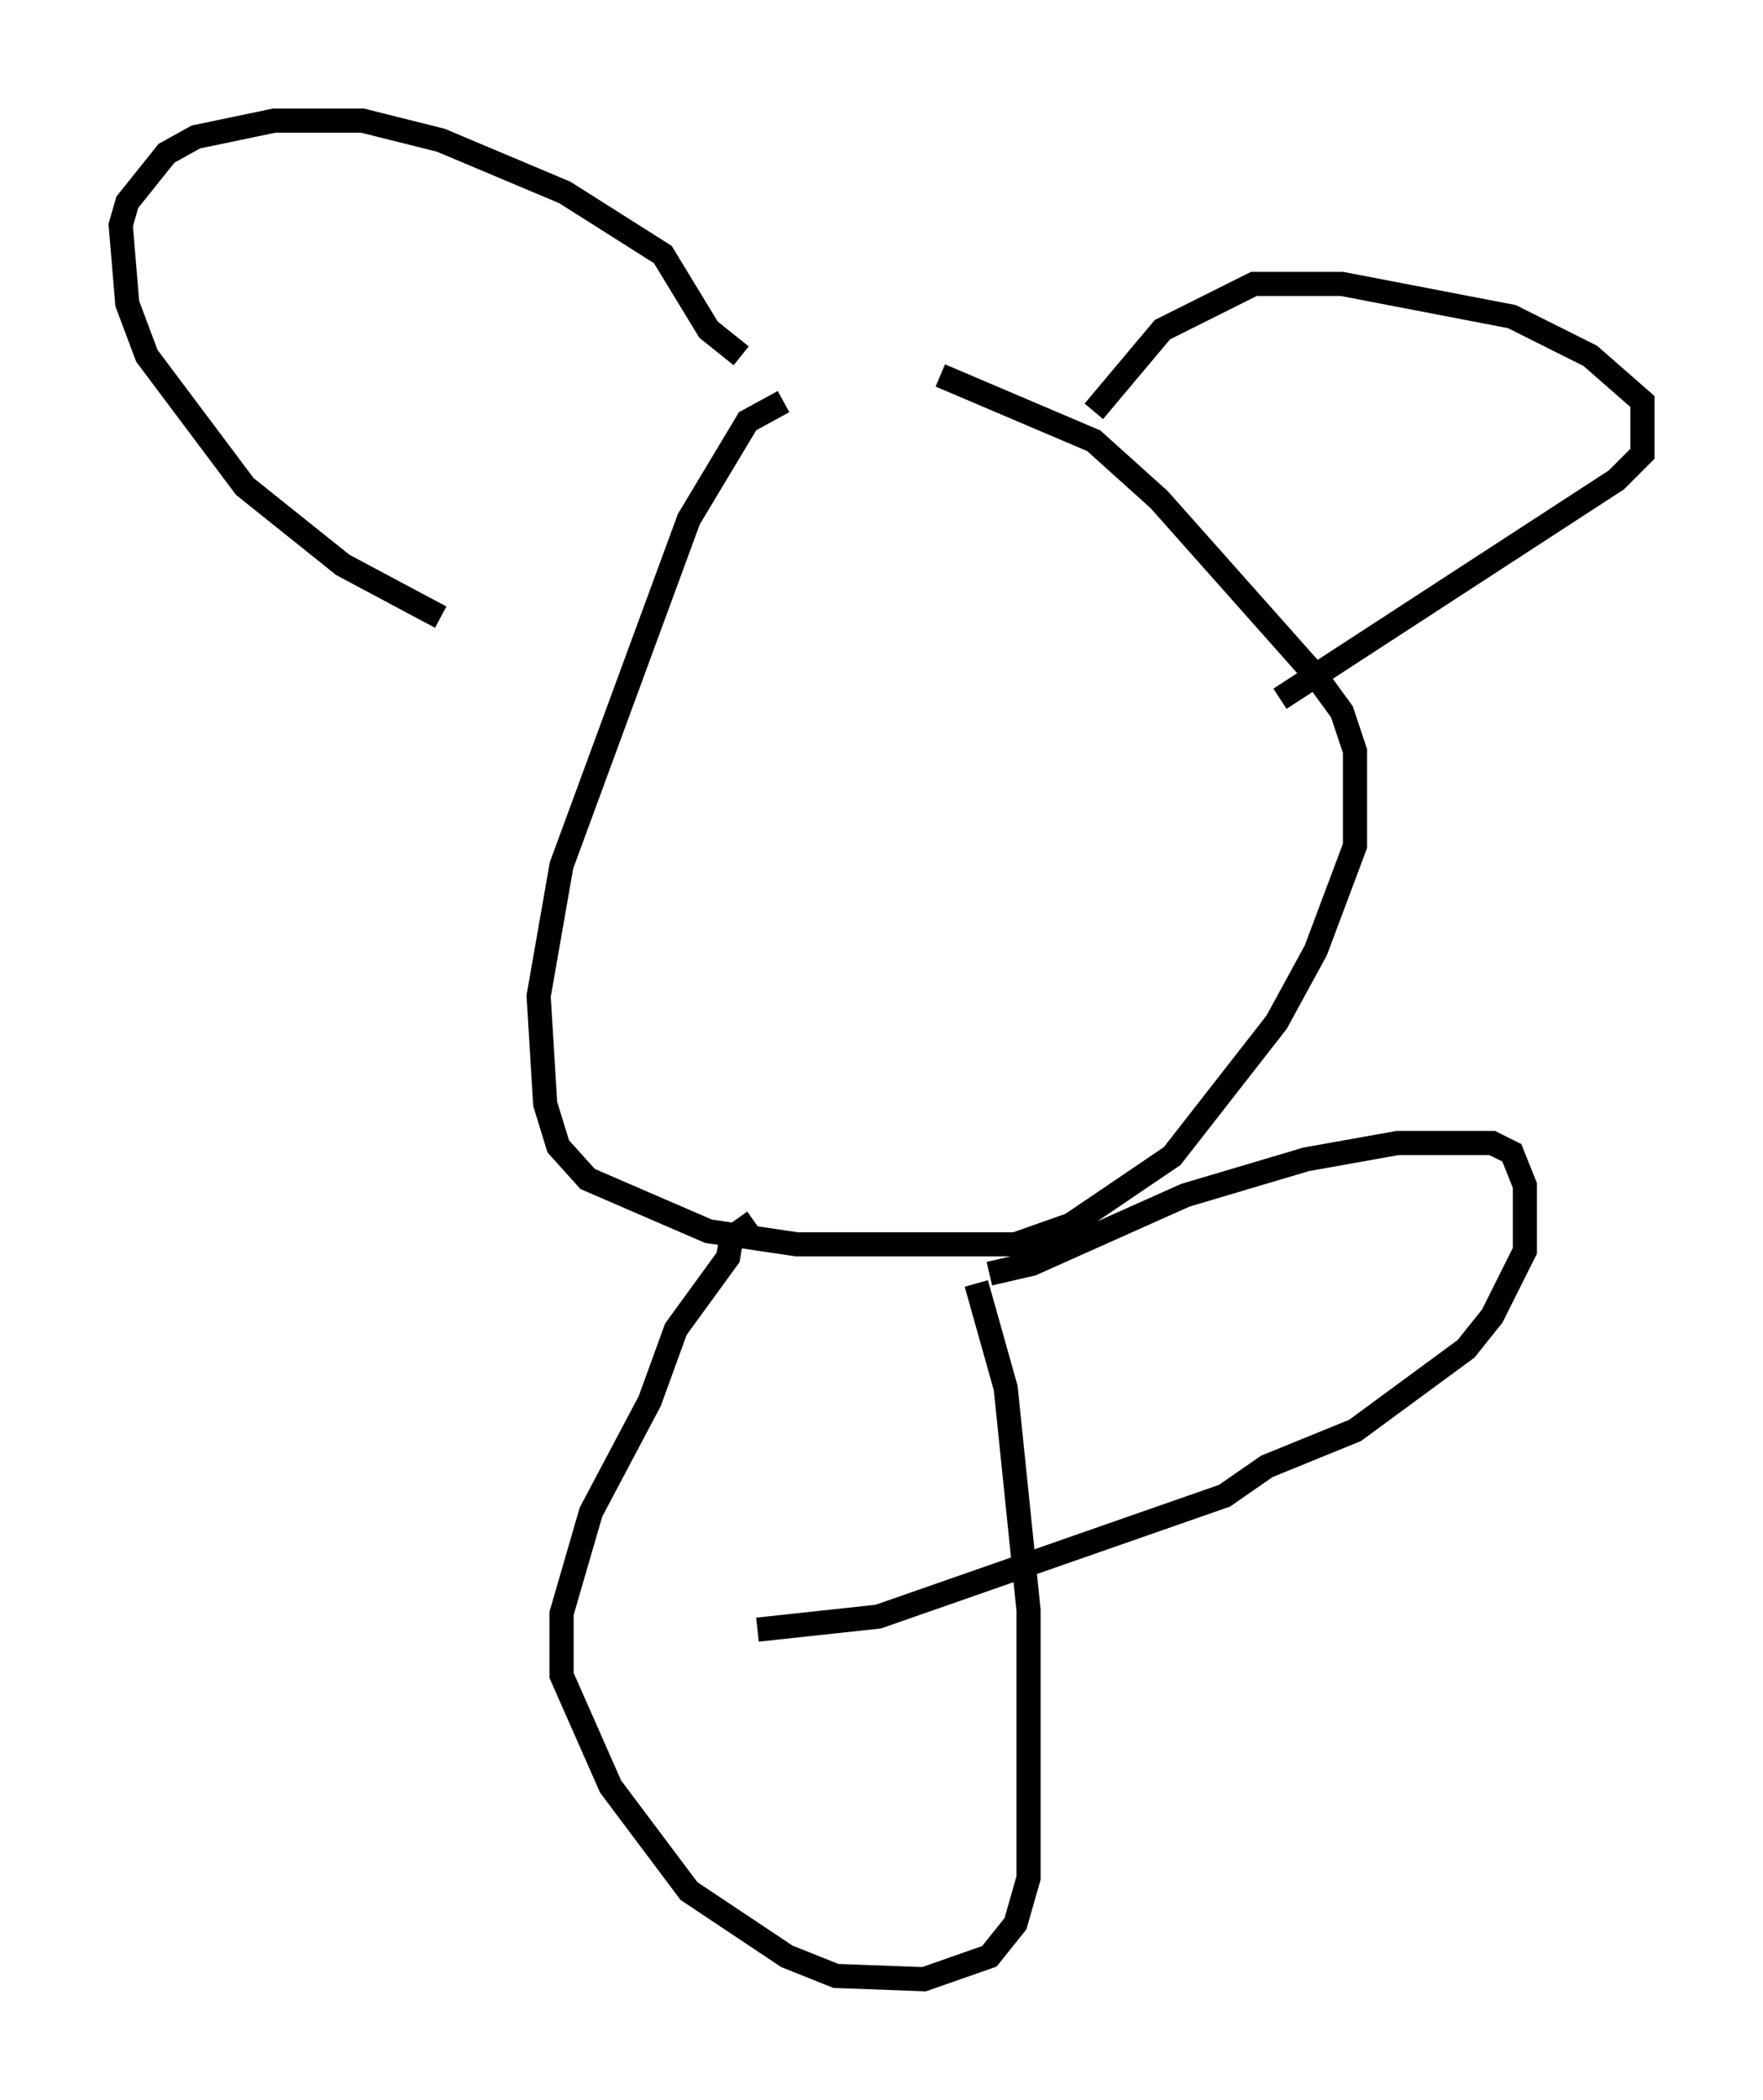 <?xml version="1.0" encoding="utf-8" ?>
<svg baseProfile="full" height="86.995" version="1.1" width="73.058" xmlns="http://www.w3.org/2000/svg" xmlns:ev="http://www.w3.org/2001/xml-events" xmlns:xlink="http://www.w3.org/1999/xlink"><defs /><rect fill="white" height="86.995" width="73.058" x="0" y="0" /><path d="M35.04, 16.637 m-2.571, 0.0 l-1.488, 0.812 -2.436, 4.059 l-5.277, 14.344 -0.947, 5.413 l0.271, 4.465 0.541, 1.759 l1.218, 1.353 5.007, 2.165 l3.654, 0.541 9.066, 0.0 l2.3, -0.812 4.195, -2.842 l4.33, -5.548 1.624, -2.977 l1.624, -4.33 0.0, -3.924 l-0.541, -1.624 -1.083, -1.488 l-6.495, -7.307 -2.706, -2.436 l-6.36, -2.706 m-20.703, 10.013 l-4.059, -2.165 -4.059, -3.248 l-4.059, -5.413 -0.812, -2.165 l-0.271, -3.248 0.271, -0.947 l1.624, -2.03 1.218, -0.677 l3.248, -0.677 3.654, 0.0 l3.248, 0.812 5.142, 2.165 l4.059, 2.571 1.894, 3.112 l1.353, 1.083 m14.614, 2.3 l2.842, -3.383 3.789, -1.894 l3.654, 0.0 7.036, 1.353 l3.248, 1.624 2.165, 1.894 l0.0, 2.165 -1.083, 1.083 l-13.938, 9.066 m-21.786, 21.651 l-0.947, 0.677 -0.135, 0.812 l-2.165, 2.977 -1.083, 2.977 l-2.436, 4.601 -1.218, 4.195 l0.0, 2.571 2.03, 4.601 l3.248, 4.33 4.059, 2.706 l2.03, 0.812 3.654, 0.135 l2.706, -0.947 1.083, -1.353 l0.541, -1.894 0.0, -11.096 l-0.947, -9.202 -1.218, -4.33 m0.541, -0.406 l1.759, -0.406 6.36, -2.842 l5.007, -1.488 3.789, -0.677 l3.924, 0.0 0.812, 0.406 l0.541, 1.353 0.0, 2.706 l-1.353, 2.706 -1.083, 1.353 l-4.601, 3.383 -3.654, 1.488 l-1.759, 1.218 -14.344, 5.007 l-5.007, 0.541 " fill="none" stroke="black" stroke-width="1" /></svg>